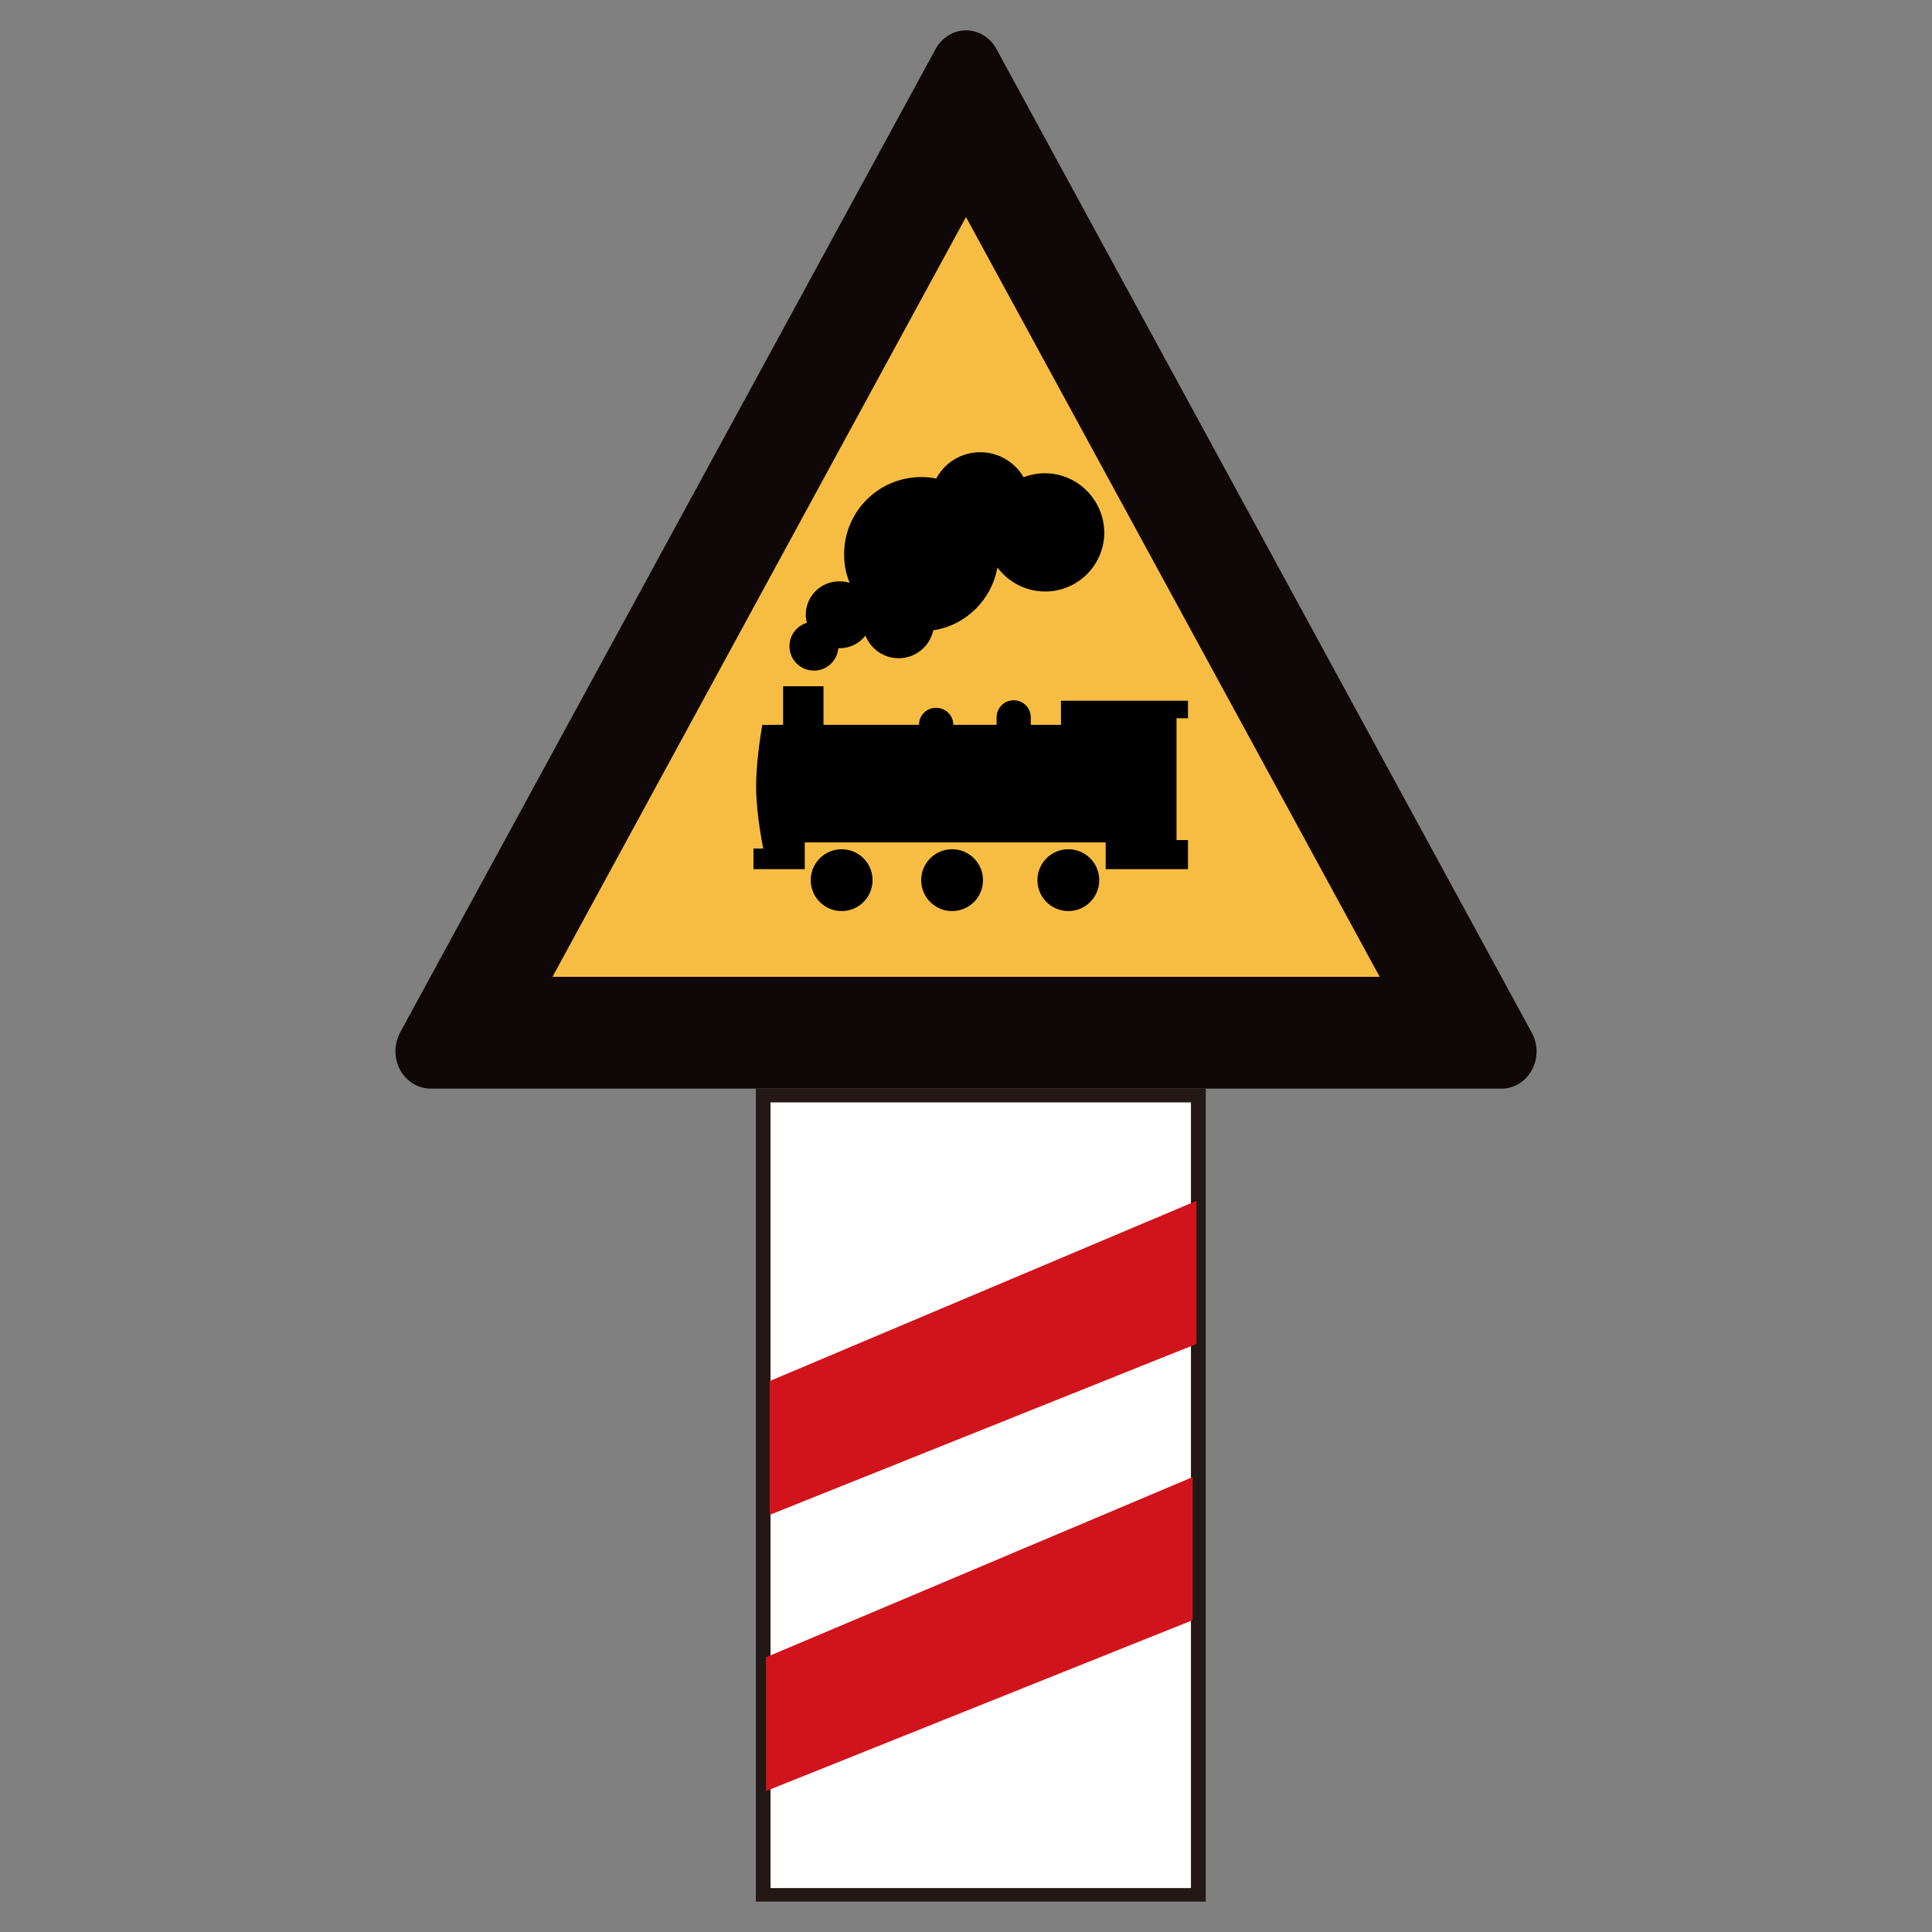 <?xml version="1.0" encoding="utf-8"?>
<!-- Generator: Adobe Illustrator 17.0.0, SVG Export Plug-In . SVG Version: 6.00 Build 0)  -->
<!DOCTYPE svg PUBLIC "-//W3C//DTD SVG 1.1//EN" "http://www.w3.org/Graphics/SVG/1.1/DTD/svg11.dtd">
<svg version="1.1"
	 id="svg2203" xmlns:cc="http://web.resource.org/cc/" xmlns:svg="http://www.w3.org/2000/svg" xmlns:rdf="http://www.w3.org/1999/02/22-rdf-syntax-ns#" xmlns:sodipodi="http://sodipodi.sourceforge.net/DTD/sodipodi-0.dtd" xmlns:dc="http://purl.org/dc/elements/1.1/" xmlns:inkscape="http://www.inkscape.org/namespaces/inkscape" sodipodi:version="0.32" sodipodi:docname="闂傚倸鍊搁崐鎼佸磹閹间礁纾归柟闂寸绾惧湱鈧懓瀚崳纾嬨亹閹烘垹鍊為梺鍝勫暙閻楀﹪宕戦幇鐗堢厱婵炲棗绻樺畷浼村箛绾捐棄霉閿濆棗鐏婇柛姘厱閻庯絼鎴烽梺鐟扮畭閸ㄥ綊鍩為幋鐘亾閿濆繒搴婂┑鐘垫暩婵挳鏁冮妶澶婄疇闁规壆澧楅弲绻濇繝鍌氭殜闁衡偓娴犲鐓冮柍杞扮閺嗐垻鐥崑鎾剁磽閸屾艾鈧兘鎳楅懜鍨弿闂傚牊绋撻弳鍡欑磼鐎ｄ虎閻撱倗绱掗悩鑼Ш闁哄矉缍侀獮鍥╁緤鐠囨祴鏀芥繛鍙夌墵閸╃偤骞嬮敂鑺ユ珫闂佸憡娲栭幗瀣節绾版ǚ鍋撻幎鑺ョ厵闁稿鎹囬獮鏍ㄦ綇閸撗勫仹闂佺粯鎸婚幑鍥蓟閿濆鍋愰柛娆忕粣娑㈡⒑缁嬪潡骞愬宀€浜遍梻浣告啞閸旀牕危濮婃椽鏌呴悙鎻掗柛妯兼暬濮婃椽鎳濋弶鍨優濠" sodipodi:docbase="D:\SVG\闂傚倸鍊搁崐鎼佸磹閹间礁纾归柟闂寸绾惧綊鏌熼梻瀵哥痪鍓ф嚀閻庯絾宕抽梺缁橀柕鍡樺笒闁挎繂鎳嶆竟鏇熶繆閵堝洤啸闁稿鍋ら幃褔鎮╅懠瀚氭繛鏉戞繝鐢靛仜濡瑩宕濋弴銏犵闁告稑鐡ㄩ埛鎴︽⒒閸喓銆掔紒鐘插暱閳规垿寮ㄦ潏鈺冪焿闁圭儤閸ゅ啴鏌嶉崫鍕殶闁挎稒绻冪换娑欐綇閸撗冪紓浣烘噰鐎规毝娲偂濞嗘挻鐓曟繛鎴烇公閺€濠氭煕婵犲啫濮嶉柡" inkscape:version="0.45.1" inkscape:output_extension="org.inkscape.output.svg.inkscape"
	 xmlns="http://www.w3.org/2000/svg" xmlns:xlink="http://www.w3.org/1999/xlink" x="0px" y="0px" width="30px" height="30px"
	 viewBox="0 0 30 30" enable-background="new 0 0 30 30" xml:space="preserve">
<rect x="0" y="0" width="30" height="30" fill="#808080" stroke="none"/>
<sodipodi:namedview  inkscape:zoom="0.74999999" id="base" showguides="true" guidetolerance="10" pagecolor="#ffffff" inkscape:cx="126.79097" borderopacity="1.0" gridtolerance="10000" bordercolor="#666666" inkscape:cy="646.08493" objecttolerance="10" inkscape:window-height="968" inkscape:window-y="-4" inkscape:window-x="-4" inkscape:window-width="1280" inkscape:current-layer="layer1" inkscape:document-units="px" inkscape:pageshadow="2" inkscape:pageopacity="0.0" inkscape:guide-bbox="true">
	<sodipodi:guide  position="1116" id="guide22942" orientation="vertical"></sodipodi:guide>
	<sodipodi:guide  position="1147" id="guide22944" orientation="vertical"></sodipodi:guide>
</sodipodi:namedview>
<g>
	<g>
		<path fill="#100808" d="M23.313,16.905c0.301,0,0.547-0.257,0.547-0.58c0-0.102-0.028-0.203-0.075-0.29L15.473,0.761
			c-0.097-0.179-0.277-0.29-0.473-0.29c-0.194,0-0.375,0.111-0.472,0.29L6.212,16.034c-0.044,0.088-0.072,0.189-0.072,0.29
			c0,0.319,0.244,0.58,0.549,0.58h16.624L23.313,16.905L23.313,16.905z"/>
		<polygon fill="#F7BD42" points="21.424,15.168 8.579,15.168 15,3.37 		"/>
	</g>
	<circle cx="13.069" cy="13.667" r="0.48"/>
	<circle cx="14.784" cy="13.667" r="0.48"/>
	<circle cx="16.589" cy="13.667" r="0.48"/>
	<path d="M16.223,7.349c-0.116,0-0.227,0.022-0.328,0.061c-0.136-0.23-0.387-0.388-0.673-0.388c-0.298,0-0.553,0.164-0.685,0.409
		c-0.075-0.017-0.153-0.023-0.233-0.023c-0.661,0-1.197,0.537-1.197,1.198c0,0.159,0.029,0.306,0.086,0.444
		c-0.052-0.016-0.105-0.023-0.162-0.023c-0.286,0-0.519,0.231-0.519,0.519c0,0.043,0.005,0.085,0.019,0.124
		c-0.159,0.048-0.272,0.192-0.272,0.364c0,0.209,0.168,0.379,0.381,0.379c0.2,0,0.361-0.154,0.378-0.349
		c0.005,0,0.01,0.002,0.016,0.002c0.164,0,0.31-0.075,0.405-0.196c0.082,0.206,0.282,0.351,0.515,0.351
		c0.262,0,0.486-0.186,0.538-0.434c0.507-0.076,0.906-0.474,0.996-0.976c0.167,0.226,0.44,0.374,0.74,0.374
		c0.508,0,0.919-0.411,0.919-0.916C17.142,7.76,16.731,7.349,16.223,7.349z"/>
	<g>
		<path d="M11.837,11.256c0,0-0.096,0.526-0.096,0.959s0.111,0.961,0.111,0.961H11.7v0.32h0.796v-0.415h4.673v0.415h1.278v-0.451
			h-0.178v-1.892h0.178v-0.272h-1.972v0.374h-0.469c0-0.066,0-0.111,0-0.115c0-0.149-0.117-0.266-0.265-0.266
			c-0.148,0-0.266,0.117-0.266,0.266v0.115h-0.672c0-0.148-0.119-0.264-0.268-0.264c-0.146,0-0.265,0.116-0.265,0.264h-1.483v-0.599
			H12.16v0.599"/>
		<path d="M17.169,13.082L17.169,13.082L17.169,13.082L17.169,13.082L17.169,13.082L17.169,13.082L17.169,13.082L17.169,13.082
			L17.169,13.082L17.169,13.082L17.169,13.082L17.169,13.082L17.169,13.082L17.169,13.082L17.169,13.082L17.169,13.082
			L17.169,13.082L17.169,13.082L17.169,13.082L17.169,13.082z M17.169,13.082L17.169,13.082L17.169,13.082L17.169,13.082
			L17.169,13.082L17.169,13.082L17.169,13.082L17.169,13.082L17.169,13.082L17.169,13.082L17.169,13.082z M17.169,13.082
			L17.169,13.082L17.169,13.082L17.169,13.082L17.169,13.082L17.169,13.082L17.169,13.082z M17.169,13.082L17.169,13.082
			L17.169,13.082L17.169,13.082L17.169,13.082z M17.169,13.082L17.169,13.082L17.169,13.082L17.169,13.082L17.169,13.082z"/>
	</g>
	<rect x="11.737" y="16.905" fill="#231815" width="6.986" height="12.623"/>
	<rect x="11.965" y="17.118" fill="#FFFFFF" width="6.528" height="12.2"/>
	<polygon fill="#D1141C" points="11.894,25.734 11.894,27.812 18.519,25.158 18.519,22.936 	"/>
	<polygon fill="#D1141C" points="11.951,21.445 11.951,23.523 18.578,20.869 18.578,18.647 	"/>
</g>
</svg>
